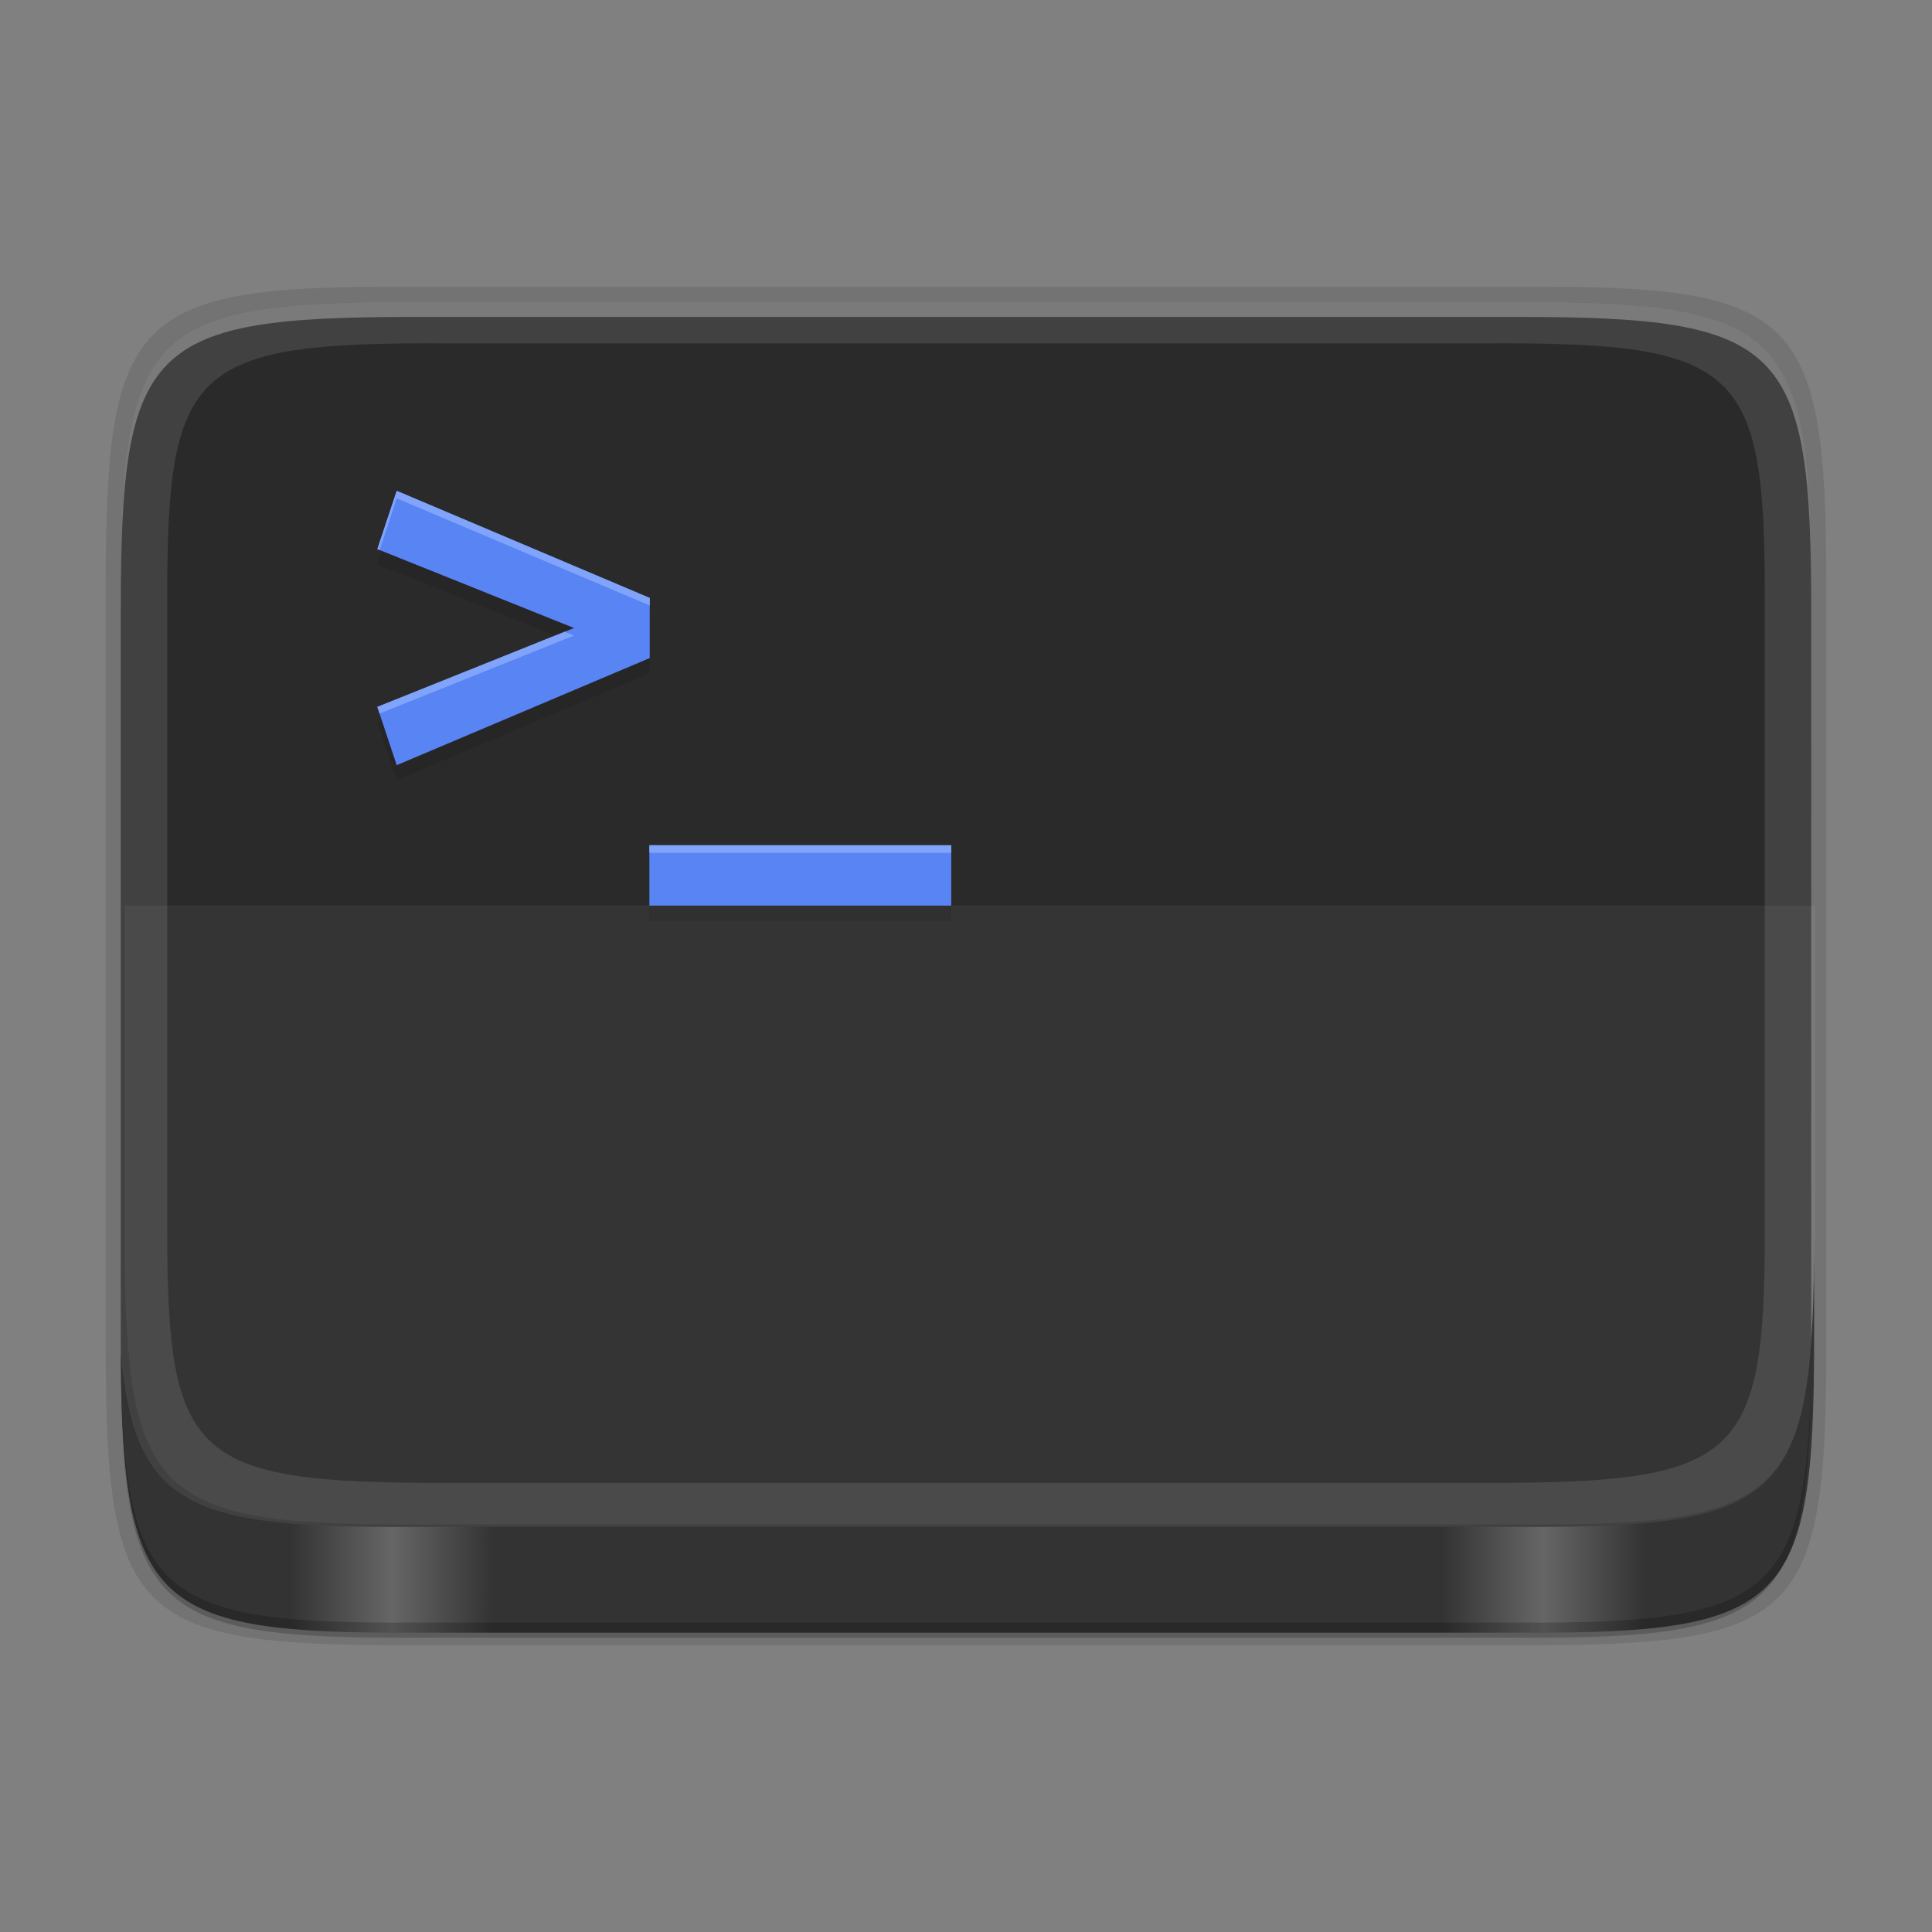<?xml version="1.0" encoding="UTF-8" standalone="no"?>
<!-- Created with Inkscape (http://www.inkscape.org/) -->

<svg
   width="256"
   height="256"
   viewBox="0 0 67.733 67.733"
   version="1.1"
   id="svg1196"
   inkscape:version="1.1.2 (0a00cf5339, 2022-02-04, custom)"
   sodipodi:docname="org.gnome.Console.svg"
   xmlns:inkscape="http://www.inkscape.org/namespaces/inkscape"
   xmlns:sodipodi="http://sodipodi.sourceforge.net/DTD/sodipodi-0.dtd"
   xmlns:xlink="http://www.w3.org/1999/xlink"
   xmlns="http://www.w3.org/2000/svg"
   xmlns:svg="http://www.w3.org/2000/svg">
  <rect x="0" y="0" width="67.733" height="67.733" fill="#808080" stroke="none"/>
  <sodipodi:namedview
     id="namedview1198"
     pagecolor="#ffffff"
     bordercolor="#666666"
     borderopacity="1.0"
     inkscape:pageshadow="2"
     inkscape:pageopacity="0.0"
     inkscape:pagecheckerboard="0"
     inkscape:document-units="px"
     showgrid="false"
     units="px"
     inkscape:zoom="3.1328125"
     inkscape:cx="127.8404"
     inkscape:cy="128"
     inkscape:window-width="1860"
     inkscape:window-height="1017"
     inkscape:window-x="0"
     inkscape:window-y="0"
     inkscape:window-maximized="1"
     inkscape:current-layer="svg1196" />
  <defs
     id="defs1193">
    <linearGradient
       inkscape:collect="always"
       id="linearGradient1437">
      <stop
         style="stop-color:#333333;stop-opacity:1"
         offset="0"
         id="stop1433" />
      <stop
         style="stop-color:#333333;stop-opacity:1"
         offset="0.1"
         id="stop1635" />
      <stop
         style="stop-color:#666666;stop-opacity:1"
         offset="0.16"
         id="stop1569" />
      <stop
         style="stop-color:#333333;stop-opacity:1"
         offset="0.22"
         id="stop1829" />
      <stop
         style="stop-color:#333333;stop-opacity:1"
         offset="0.78"
         id="stop2919" />
      <stop
         style="stop-color:#666666;stop-opacity:1"
         offset="0.84"
         id="stop3819" />
      <stop
         style="stop-color:#333333;stop-opacity:1"
         offset="0.9"
         id="stop3305" />
      <stop
         style="stop-color:#333333;stop-opacity:1"
         offset="1"
         id="stop1435" />
    </linearGradient>
    <linearGradient
       inkscape:collect="always"
       xlink:href="#linearGradient1437"
       id="linearGradient1586"
       x1="16"
       y1="189.539"
       x2="240"
       y2="189.539"
       gradientUnits="userSpaceOnUse" />
  </defs>
  <path
     d="m 64.029,20.588 c 0,-9.551 -0.976,-10.579 -10.501,-10.532 H 33.867 14.205 C 4.681,10.009 3.704,11.037 3.704,20.588 v 26.561 c 0,9.551 0.976,10.532 10.501,10.532 h 19.661 19.661 c 9.525,0 10.501,-0.981 10.501,-10.532 z"
     style="color:#000000;display:inline;overflow:visible;visibility:visible;opacity:0.1;fill:#000000;fill-opacity:1;fill-rule:nonzero;stroke:none;stroke-width:0.27;marker:none;enable-background:accumulate"
     id="path1004" />
  <path
     d="m 63.5,46.852 c 0,9.339 -0.959,10.344 -10.317,10.298 H 33.867 14.55 C 5.193,57.196 4.233,56.191 4.233,46.852 V 20.881 c 0,-9.339 0.959,-10.298 10.317,-10.298 h 19.316 19.316 c 9.358,0 10.317,0.959 10.317,10.298 z"
     style="color:#000000;display:inline;overflow:visible;visibility:visible;fill:#414141;fill-opacity:1;fill-rule:nonzero;stroke:none;stroke-width:0.265;marker:none;enable-background:accumulate"
     id="path1295" />
  <path
     d="m 5.863,20.873 c 0,-8.012 0.906,-8.874 9.75,-8.835 h 18.254 18.254 c 8.843,-0.039 9.75,0.823 9.75,8.835 v 22.281 c 0,8.012 -0.906,8.835 -9.75,8.835 H 33.866 15.613 c -8.843,0 -9.75,-0.823 -9.75,-8.835 z"
     style="color:#000000;display:inline;overflow:visible;visibility:visible;fill:#2a2a2a;fill-opacity:1;fill-rule:nonzero;stroke:none;stroke-width:0.238;marker:none;enable-background:accumulate"
     id="path1059" />
  <path
     d="m 13.908,17.737 -0.679,2.043 6.895,2.766 -6.895,2.766 0.679,2.043 8.871,-3.756 V 21.494 Z M 22.767,30.163 v 2.117 H 33.35 V 30.163 Z"
     style="font-style:normal;font-variant:normal;font-weight:500;font-stretch:normal;font-size:299.107px;line-height:125%;font-family:Ubuntu;-inkscape-font-specification:'Ubuntu Medium';text-align:center;letter-spacing:0px;word-spacing:0px;writing-mode:lr-tb;text-anchor:middle;display:inline;opacity:0.1;fill:#000000;fill-opacity:1;stroke:none;stroke-width:0.07;enable-background:new"
     id="path2217" />
  <path
     d="m 4.366,31.75 v 11.397 c 0,9.339 0.959,10.343 10.317,10.298 h 19.317 19.316 c 9.358,0.046 10.317,-0.959 10.317,-10.298 V 31.75 Z"
     style="color:#000000;display:inline;overflow:visible;visibility:visible;opacity:0.05;fill:#ffffff;fill-opacity:1;fill-rule:nonzero;stroke:none;stroke-width:0.265;marker:none;enable-background:accumulate"
     id="path1522"
     sodipodi:nodetypes="cscccscc" />
  <path
     id="path967"
     style="color:#000000;display:inline;overflow:visible;visibility:visible;opacity:1;fill:url(#linearGradient1586);fill-opacity:1.0;fill-rule:nonzero;stroke:none;stroke-width:0.265;marker:none;enable-background:accumulate"
     d="M 240 163.078 C 240 198.375 236.374 202.173 201.006 202 L 200.504 202 L 128 202 L 127.492 202 L 54.994 202 L 54.48 202 C 25.447 202.142 17.807 199.594 16 179.16 C 16.16 212.446 20.345 216.164 54.979 215.994 L 127.992 215.994 L 201.004 215.994 C 236.374 216.167 240 212.37 240 177.074 L 240 163.078 z "
     transform="scale(0.265)" />
  <path
     d="m 13.908,17.208 -0.679,2.043 6.895,2.766 -6.895,2.766 0.679,2.043 8.871,-3.756 v -2.105 z m 8.858,12.425 V 31.75 h 10.583 v -2.117 z"
     style="font-style:normal;font-variant:normal;font-weight:500;font-stretch:normal;font-size:299.107px;line-height:125%;font-family:Ubuntu;-inkscape-font-specification:'Ubuntu Medium';text-align:center;letter-spacing:0px;word-spacing:0px;writing-mode:lr-tb;text-anchor:middle;display:inline;fill:#5884f4;fill-opacity:1;stroke:none;stroke-width:0.265;enable-background:new"
     id="path1749"
     sodipodi:nodetypes="ccccccccccccc" />
  <path
     id="path2014"
     style="font-style:normal;font-variant:normal;font-weight:500;font-stretch:normal;font-size:299.107px;line-height:125%;font-family:Ubuntu;-inkscape-font-specification:'Ubuntu Medium';text-align:center;letter-spacing:0px;word-spacing:0px;writing-mode:lr-tb;text-anchor:middle;display:inline;fill:#80a4fb;fill-opacity:1;stroke:none;stroke-width:0.07;enable-background:new"
     d="m 13.908,17.208 -0.679,2.043 0.078,0.031 0.602,-1.81 8.871,3.756 v -0.265 z m 5.886,4.941 -6.565,2.633 0.078,0.234 6.818,-2.735 z m 2.972,7.484 v 0.265 h 10.583 v -0.265 z" />
  <path
     d="m 14.55,10.583 c -9.358,0 -10.317,0.959 -10.317,10.298 V 46.852 c 0,0.023 5.027e-4,0.043 5.29e-4,0.066 V 21.41 C 4.234,12.071 5.193,11.111 14.551,11.111 h 19.316 19.316 c 9.335,0 10.312,0.958 10.317,10.232 V 20.881 C 63.5,11.542 62.541,10.583 53.183,10.583 H 33.867 Z"
     style="color:#000000;display:inline;overflow:visible;visibility:visible;opacity:0.3;fill:#ffffff;fill-opacity:1;fill-rule:nonzero;stroke:none;stroke-width:0.265;marker:none;enable-background:accumulate"
     id="path1408" />
  <path
     d="m 4.233,46.587 v 0.529 c 0,9.339 0.959,10.344 10.317,10.298 H 33.867 53.183 c 9.358,0.046 10.317,-0.959 10.317,-10.298 v -0.529 c 0,9.339 -0.959,10.344 -10.317,10.298 H 33.867 14.55 C 5.192,56.931 4.233,55.926 4.233,46.587 Z"
     style="color:#000000;display:inline;overflow:visible;visibility:visible;opacity:0.2;fill:#000000;fill-opacity:1;fill-rule:nonzero;stroke:none;stroke-width:0.265;marker:none;enable-background:accumulate"
     id="path1646" />
</svg>
